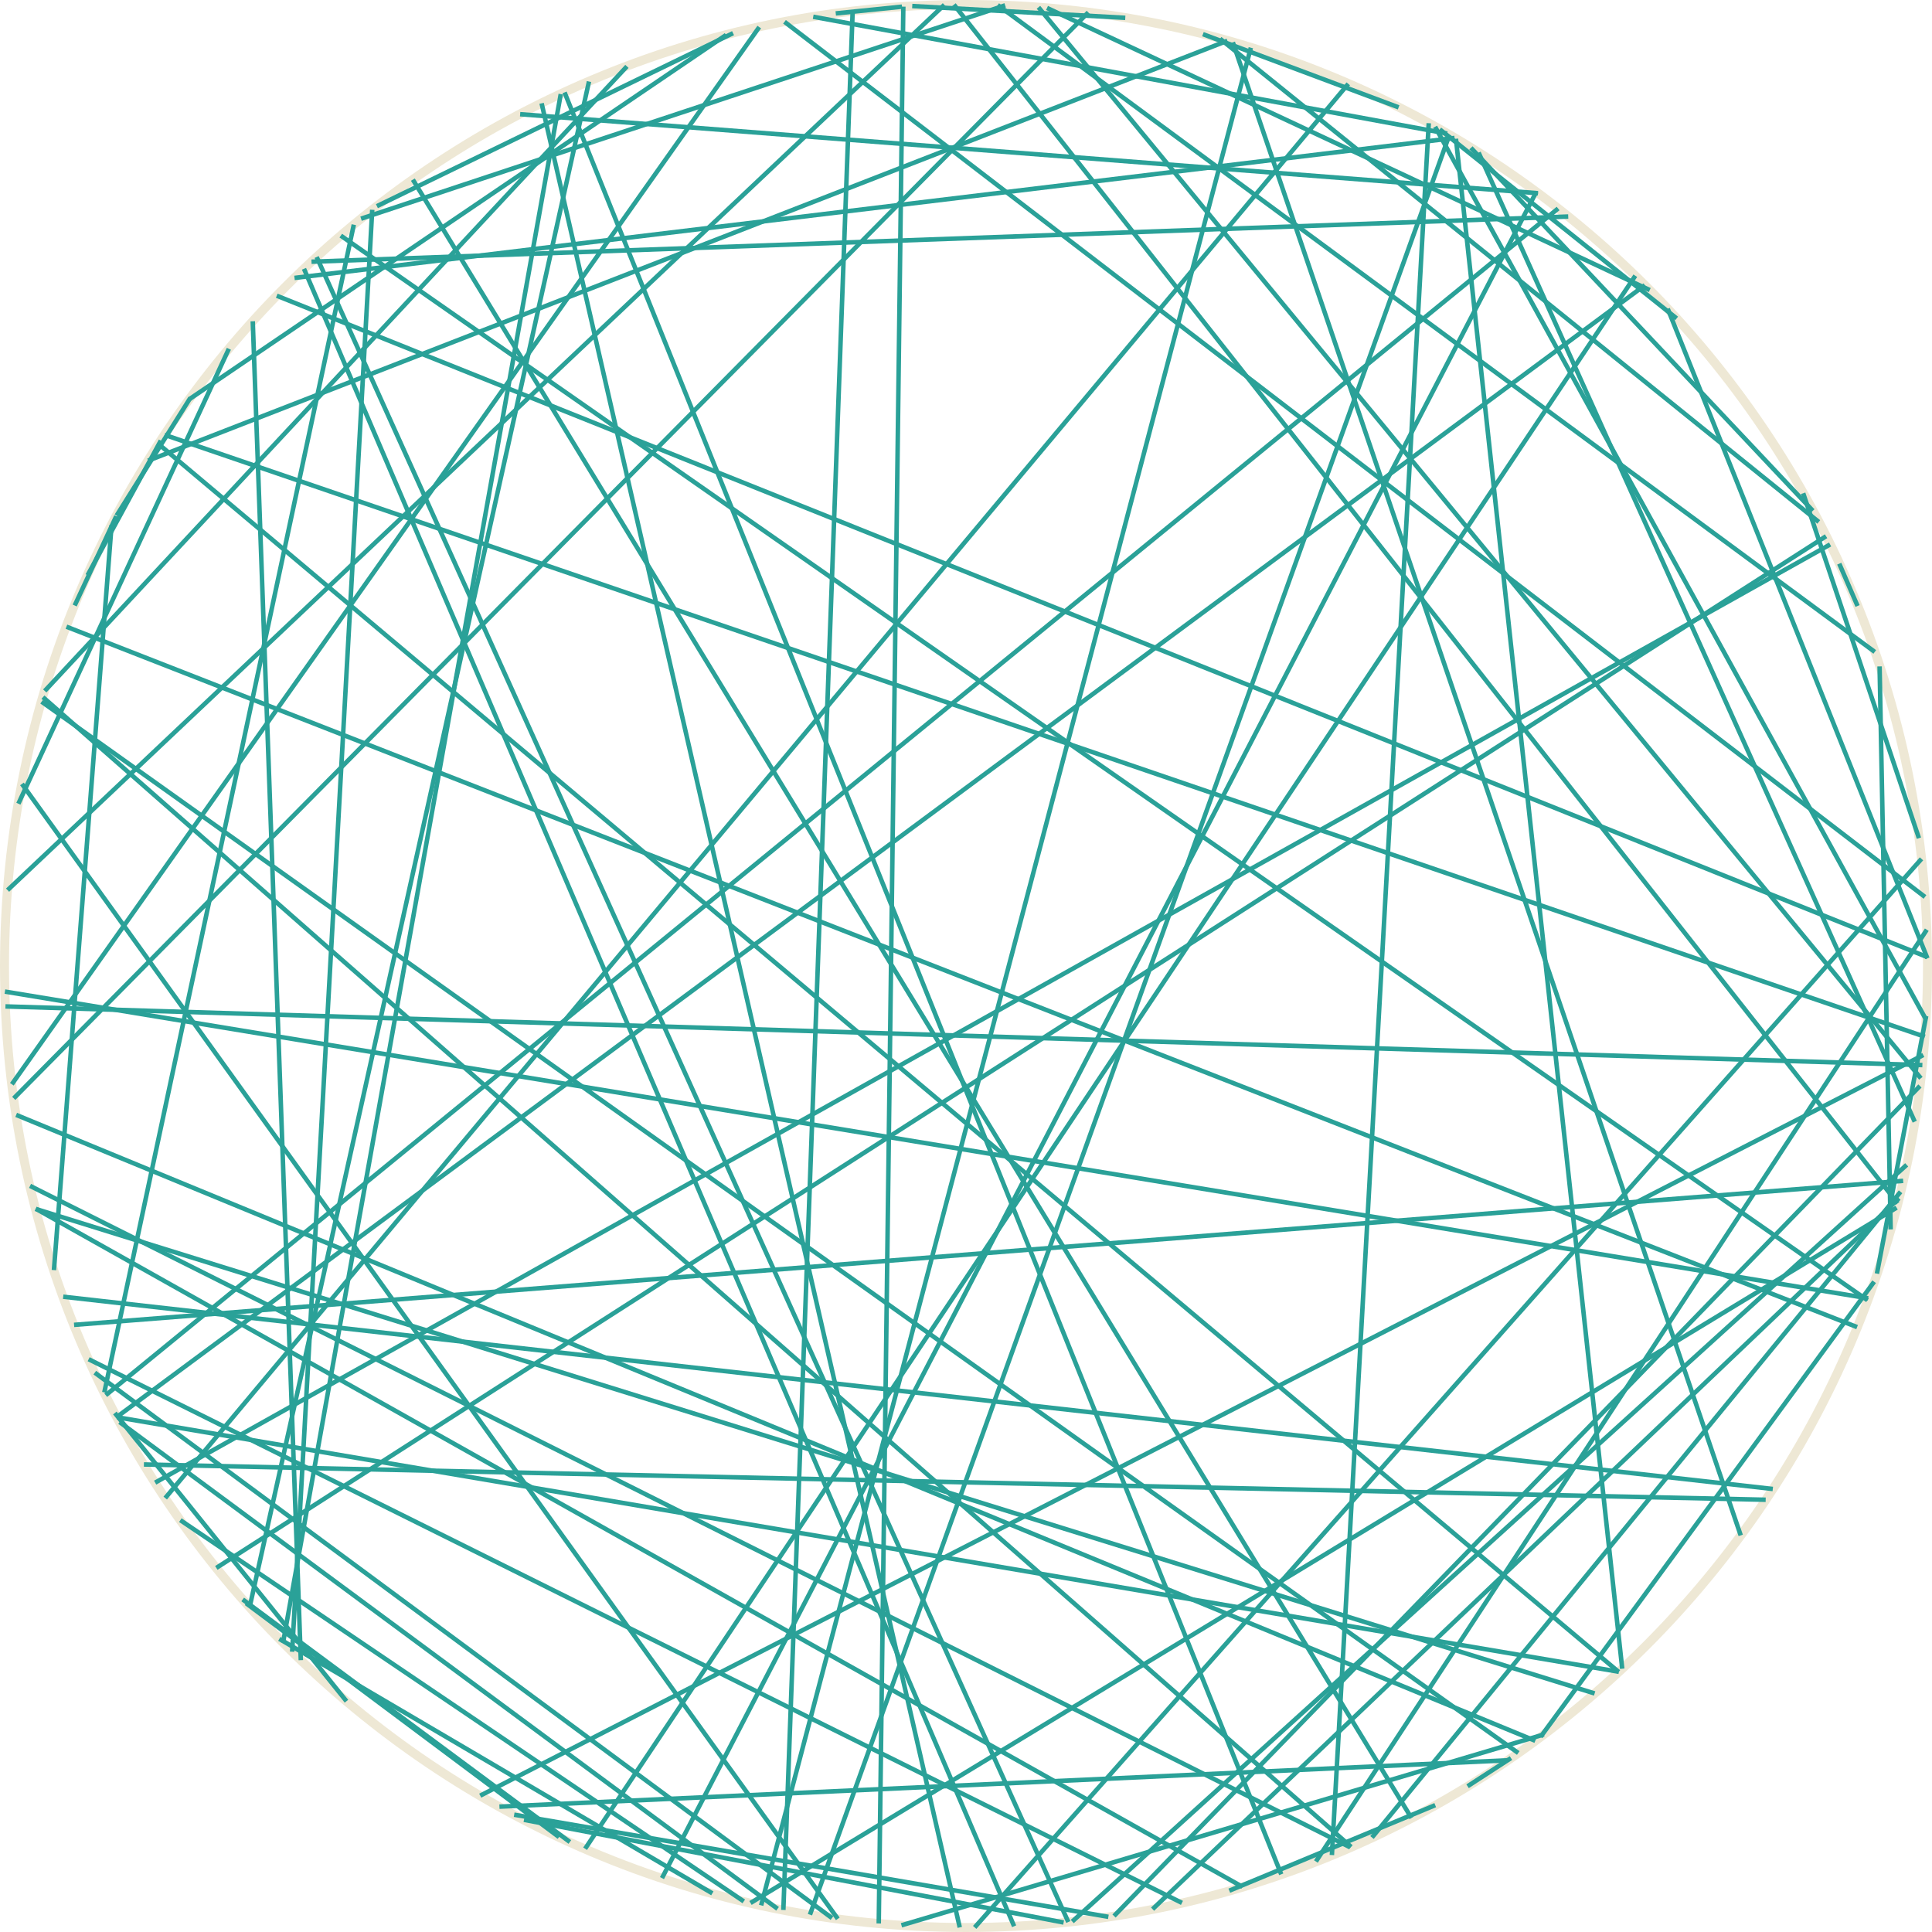 <?xml version='1.0' encoding='UTF-8'?>
<!-- This file was generated by dvisvgm 3.0.3 -->
<svg version='1.1' xmlns='http://www.w3.org/2000/svg' xmlns:xlink='http://www.w3.org/1999/xlink' width='170.879pt' height='170.879pt' viewBox='148.183 52.801 170.879 170.879'>
<g id='page1'>
<path d='M318.664 138.238C318.664 91.273 280.59 53.199 233.625 53.199C186.656 53.199 148.582 91.273 148.582 138.238C148.582 185.207 186.656 223.281 233.625 223.281C280.59 223.281 318.664 185.207 318.664 138.238Z' stroke='#eee8d5' fill='none' stroke-width='.797'/>
<path d='M318.43 144.496L162.742 91.262' stroke='#2aa198' fill='none' stroke-width='.399' stroke-miterlimit='10'/>
<path d='M196.086 61.938L233.07 223.273' stroke='#2aa198' fill='none' stroke-width='.399' stroke-miterlimit='10'/>
<path d='M197.781 61.125L173.219 198.094' stroke='#2aa198' fill='none' stroke-width='.399' stroke-miterlimit='10'/>
<path d='M167.316 191.477L309.691 100.227' stroke='#2aa198' fill='none' stroke-width='.399' stroke-miterlimit='10'/>
<path d='M213.969 220.973L164.133 187.254' stroke='#2aa198' fill='none' stroke-width='.399' stroke-miterlimit='10'/>
<path d='M215.504 221.324L258.816 57.02' stroke='#2aa198' fill='none' stroke-width='.399' stroke-miterlimit='10'/>
<path d='M162.406 91.769L155.926 103.684' stroke='#2aa198' fill='none' stroke-width='.399' stroke-miterlimit='10'/>
<path d='M264.57 217.445L318.602 135.031' stroke='#2aa198' fill='none' stroke-width='.399' stroke-miterlimit='10'/>
<path d='M178.324 73.641L313.356 167.801' stroke='#2aa198' fill='none' stroke-width='.399' stroke-miterlimit='10'/>
<path d='M162.207 92.078L291.352 200.68' stroke='#2aa198' fill='none' stroke-width='.399' stroke-miterlimit='10'/>
<path d='M168.426 83.648L149.809 123.887' stroke='#2aa198' fill='none' stroke-width='.399' stroke-miterlimit='10'/>
<path d='M158.492 98.406L165.012 88.004' stroke='#2aa198' fill='none' stroke-width='.399' stroke-miterlimit='10'/>
<path d='M304.352 185.449L160.91 182.328' stroke='#2aa198' fill='none' stroke-width='.399' stroke-miterlimit='10'/>
<path d='M222.285 222.516L150.125 122.137' stroke='#2aa198' fill='none' stroke-width='.399' stroke-miterlimit='10'/>
<path d='M291.367 200.664L158.535 178.152' stroke='#2aa198' fill='none' stroke-width='.399' stroke-miterlimit='10'/>
<path d='M225.906 222.926L228.078 53.387' stroke='#2aa198' fill='none' stroke-width='.399' stroke-miterlimit='10'/>
<path d='M318.531 142.973L275.113 64.012' stroke='#2aa198' fill='none' stroke-width='.399' stroke-miterlimit='10'/>
<path d='M284.441 206.422L313.945 166.164' stroke='#2aa198' fill='none' stroke-width='.399' stroke-miterlimit='10'/>
<path d='M214.562 221.113L315.93 159.613' stroke='#2aa198' fill='none' stroke-width='.399' stroke-miterlimit='10'/>
<path d='M269.531 215.324L316.281 158.211' stroke='#2aa198' fill='none' stroke-width='.399' stroke-miterlimit='10'/>
<path d='M284.062 69.777L206.734 218.914' stroke='#2aa198' fill='none' stroke-width='.399' stroke-miterlimit='10'/>
<path d='M278.281 65.875L308.523 97.977' stroke='#2aa198' fill='none' stroke-width='.399' stroke-miterlimit='10'/>
<path d='M278.961 66.297L317.535 152.012' stroke='#2aa198' fill='none' stroke-width='.399' stroke-miterlimit='10'/>
<path d='M310.051 100.957L161.906 183.934' stroke='#2aa198' fill='none' stroke-width='.399' stroke-miterlimit='10'/>
<path d='M212.402 55.895L164.941 88.102' stroke='#2aa198' fill='none' stroke-width='.399' stroke-miterlimit='10'/>
<path d='M276.957 65.074L291.664 200.394' stroke='#2aa198' fill='none' stroke-width='.399' stroke-miterlimit='10'/>
<path d='M261.504 218.578L198.117 60.973' stroke='#2aa198' fill='none' stroke-width='.399' stroke-miterlimit='10'/>
<path d='M318.656 137.562L295.688 80.106' stroke='#2aa198' fill='none' stroke-width='.399' stroke-miterlimit='10'/>
<path d='M174.023 198.891L181.106 71.356' stroke='#2aa198' fill='none' stroke-width='.399' stroke-miterlimit='10'/>
<path d='M316.027 159.234L232.555 53.211' stroke='#2aa198' fill='none' stroke-width='.399' stroke-miterlimit='10'/>
<path d='M219.82 222.148L276.379 64.734' stroke='#2aa198' fill='none' stroke-width='.399' stroke-miterlimit='10'/>
<path d='M236.426 53.25L314 110.461' stroke='#2aa198' fill='none' stroke-width='.399' stroke-miterlimit='10'/>
<path d='M151.344 159.707L258.074 219.684' stroke='#2aa198' fill='none' stroke-width='.399' stroke-miterlimit='10'/>
<path d='M309.047 98.965L256.09 56.227' stroke='#2aa198' fill='none' stroke-width='.399' stroke-miterlimit='10'/>
<path d='M172.66 78.957L318.656 137.457' stroke='#2aa198' fill='none' stroke-width='.399' stroke-miterlimit='10'/>
<path d='M292.82 77.188L199.934 216.316' stroke='#2aa198' fill='none' stroke-width='.399' stroke-miterlimit='10'/>
<path d='M316.824 155.828L243.02 222.754' stroke='#2aa198' fill='none' stroke-width='.399' stroke-miterlimit='10'/>
<path d='M203.633 58.672L152.141 113.914' stroke='#2aa198' fill='none' stroke-width='.399' stroke-miterlimit='10'/>
<path d='M318.547 142.664L314.191 165.449' stroke='#2aa198' fill='none' stroke-width='.399' stroke-miterlimit='10'/>
<path d='M197.629 215.285L169.953 194.606' stroke='#2aa198' fill='none' stroke-width='.399' stroke-miterlimit='10'/>
<path d='M281.824 208.297L277.984 210.789' stroke='#2aa198' fill='none' stroke-width='.399' stroke-miterlimit='10'/>
<path d='M284.731 206.207L227.914 223.086' stroke='#2aa198' fill='none' stroke-width='.399' stroke-miterlimit='10'/>
<path d='M234.391 223.273L318.133 128.762' stroke='#2aa198' fill='none' stroke-width='.399' stroke-miterlimit='10'/>
<path d='M169.648 194.266L198.586 215.719' stroke='#2aa198' fill='none' stroke-width='.399' stroke-miterlimit='10'/>
<path d='M275.125 212.461L256.91 220.027' stroke='#2aa198' fill='none' stroke-width='.399' stroke-miterlimit='10'/>
<path d='M240.031 53.445L318.078 148.172' stroke='#2aa198' fill='none' stroke-width='.399' stroke-miterlimit='10'/>
<path d='M194.188 62.902L284.215 69.891' stroke='#2aa198' fill='none' stroke-width='.399' stroke-miterlimit='10'/>
<path d='M296.477 80.965L275.523 64.242' stroke='#2aa198' fill='none' stroke-width='.399' stroke-miterlimit='10'/>
<path d='M194.527 213.758L242.258 222.84' stroke='#2aa198' fill='none' stroke-width='.399' stroke-miterlimit='10'/>
<path d='M148.664 141.816L318.211 147.004' stroke='#2aa198' fill='none' stroke-width='.399' stroke-miterlimit='10'/>
<path d='M244.438 53.895L149.398 149.949' stroke='#2aa198' fill='none' stroke-width='.399' stroke-miterlimit='10'/>
<path d='M318.441 132.133L217.57 54.73' stroke='#2aa198' fill='none' stroke-width='.399' stroke-miterlimit='10'/>
<path d='M242.672 222.797L176.191 75.531' stroke='#2aa198' fill='none' stroke-width='.399' stroke-miterlimit='10'/>
<path d='M312.438 170.18L154.059 108.231' stroke='#2aa198' fill='none' stroke-width='.399' stroke-miterlimit='10'/>
<path d='M289.223 202.582L151.348 159.731' stroke='#2aa198' fill='none' stroke-width='.399' stroke-miterlimit='10'/>
<path d='M276.184 64.617L220.109 54.285' stroke='#2aa198' fill='none' stroke-width='.399' stroke-miterlimit='10'/>
<path d='M315.406 161.539L314.426 111.742' stroke='#2aa198' fill='none' stroke-width='.399' stroke-miterlimit='10'/>
<path d='M178.828 203.269L158.34 177.777' stroke='#2aa198' fill='none' stroke-width='.399' stroke-miterlimit='10'/>
<path d='M148.617 140.504L313.418 167.633' stroke='#2aa198' fill='none' stroke-width='.399' stroke-miterlimit='10'/>
<path d='M307.668 96.426L317.906 126.934' stroke='#2aa198' fill='none' stroke-width='.399' stroke-miterlimit='10'/>
<path d='M267.434 60.215L162.797 185.301' stroke='#2aa198' fill='none' stroke-width='.399' stroke-miterlimit='10'/>
<path d='M223.598 53.797L217.469 221.731' stroke='#2aa198' fill='none' stroke-width='.399' stroke-miterlimit='10'/>
<path d='M161.281 93.547L256.742 56.406' stroke='#2aa198' fill='none' stroke-width='.399' stroke-miterlimit='10'/>
<path d='M274.551 63.699L265.984 216.875' stroke='#2aa198' fill='none' stroke-width='.399' stroke-miterlimit='10'/>
<path d='M170.262 194.953L200.277 60.012' stroke='#2aa198' fill='none' stroke-width='.399' stroke-miterlimit='10'/>
<path d='M310.859 102.656L312.477 106.398' stroke='#2aa198' fill='none' stroke-width='.399' stroke-miterlimit='10'/>
<path d='M271.887 62.297L254.578 55.824' stroke='#2aa198' fill='none' stroke-width='.399' stroke-miterlimit='10'/>
<path d='M281.535 208.492L192.356 212.594' stroke='#2aa198' fill='none' stroke-width='.399' stroke-miterlimit='10'/>
<path d='M267.688 216.152L151.981 114.461' stroke='#2aa198' fill='none' stroke-width='.399' stroke-miterlimit='10'/>
<path d='M179.477 72.672L157.41 175.953' stroke='#2aa198' fill='none' stroke-width='.399' stroke-miterlimit='10'/>
<path d='M257.223 56.543L302.144 188.602' stroke='#2aa198' fill='none' stroke-width='.399' stroke-miterlimit='10'/>
<path d='M170.539 81.215L174.789 199.637' stroke='#2aa198' fill='none' stroke-width='.399' stroke-miterlimit='10'/>
<path d='M285.992 71.242L157.535 176.203' stroke='#2aa198' fill='none' stroke-width='.399' stroke-miterlimit='10'/>
<path d='M154.789 106.356L158.469 98.449' stroke='#2aa198' fill='none' stroke-width='.399' stroke-miterlimit='10'/>
<path d='M267.606 216.191L150.84 157.688' stroke='#2aa198' fill='none' stroke-width='.399' stroke-miterlimit='10'/>
<path d='M317.996 148.852L246.715 222.266' stroke='#2aa198' fill='none' stroke-width='.399' stroke-miterlimit='10'/>
<path d='M227.961 53.391L222.102 53.988' stroke='#2aa198' fill='none' stroke-width='.399' stroke-miterlimit='10'/>
<path d='M154.734 169.981L316.512 157.242' stroke='#2aa198' fill='none' stroke-width='.399' stroke-miterlimit='10'/>
<path d='M180.117 72.144L237.086 53.273' stroke='#2aa198' fill='none' stroke-width='.399' stroke-miterlimit='10'/>
<path d='M193.66 213.305L246.215 222.34' stroke='#2aa198' fill='none' stroke-width='.399' stroke-miterlimit='10'/>
<path d='M221.769 222.449L156.566 174.207' stroke='#2aa198' fill='none' stroke-width='.399' stroke-miterlimit='10'/>
<path d='M276.836 65.004L174.231 77.383' stroke='#2aa198' fill='none' stroke-width='.399' stroke-miterlimit='10'/>
<path d='M181.519 71.035L213.019 55.734' stroke='#2aa198' fill='none' stroke-width='.399' stroke-miterlimit='10'/>
<path d='M149.231 148.699L215.336 55.195' stroke='#2aa198' fill='none' stroke-width='.399' stroke-miterlimit='10'/>
<path d='M250.125 221.66L316.144 158.781' stroke='#2aa198' fill='none' stroke-width='.399' stroke-miterlimit='10'/>
<path d='M158.051 99.25L152.953 165.137' stroke='#2aa198' fill='none' stroke-width='.399' stroke-miterlimit='10'/>
<path d='M237.879 223.172L175.07 76.574' stroke='#2aa198' fill='none' stroke-width='.399' stroke-miterlimit='10'/>
<path d='M318.293 146.113L190.656 211.621' stroke='#2aa198' fill='none' stroke-width='.399' stroke-miterlimit='10'/>
<path d='M156.023 173.019L252.723 221.106' stroke='#2aa198' fill='none' stroke-width='.399' stroke-miterlimit='10'/>
<path d='M184.699 68.688L273.023 213.598' stroke='#2aa198' fill='none' stroke-width='.399' stroke-miterlimit='10'/>
<path d='M282.469 207.848L151.863 114.863' stroke='#2aa198' fill='none' stroke-width='.399' stroke-miterlimit='10'/>
<path d='M240.789 53.504L294.098 78.457' stroke='#2aa198' fill='none' stroke-width='.399' stroke-miterlimit='10'/>
<path d='M231.707 53.227L148.852 131.531' stroke='#2aa198' fill='none' stroke-width='.399' stroke-miterlimit='10'/>
<path d='M247.711 54.379L228.867 53.336' stroke='#2aa198' fill='none' stroke-width='.399' stroke-miterlimit='10'/>
<path d='M158.519 178.125L293.668 78.023' stroke='#2aa198' fill='none' stroke-width='.399' stroke-miterlimit='10'/>
<path d='M304.981 184.496L153.773 167.492' stroke='#2aa198' fill='none' stroke-width='.399' stroke-miterlimit='10'/>
<path d='M175.734 75.949L286.887 71.953' stroke='#2aa198' fill='none' stroke-width='.399' stroke-miterlimit='10'/>
<path d='M216.957 221.629L158.762 178.578' stroke='#2aa198' fill='none' stroke-width='.399' stroke-miterlimit='10'/>
<path d='M149.613 151.41L283.973 206.769' stroke='#2aa198' fill='none' stroke-width='.399' stroke-miterlimit='10'/>
<path d='M211.188 220.262L172.887 197.754' stroke='#2aa198' fill='none' stroke-width='.399' stroke-miterlimit='10'/>
</g>
</svg>